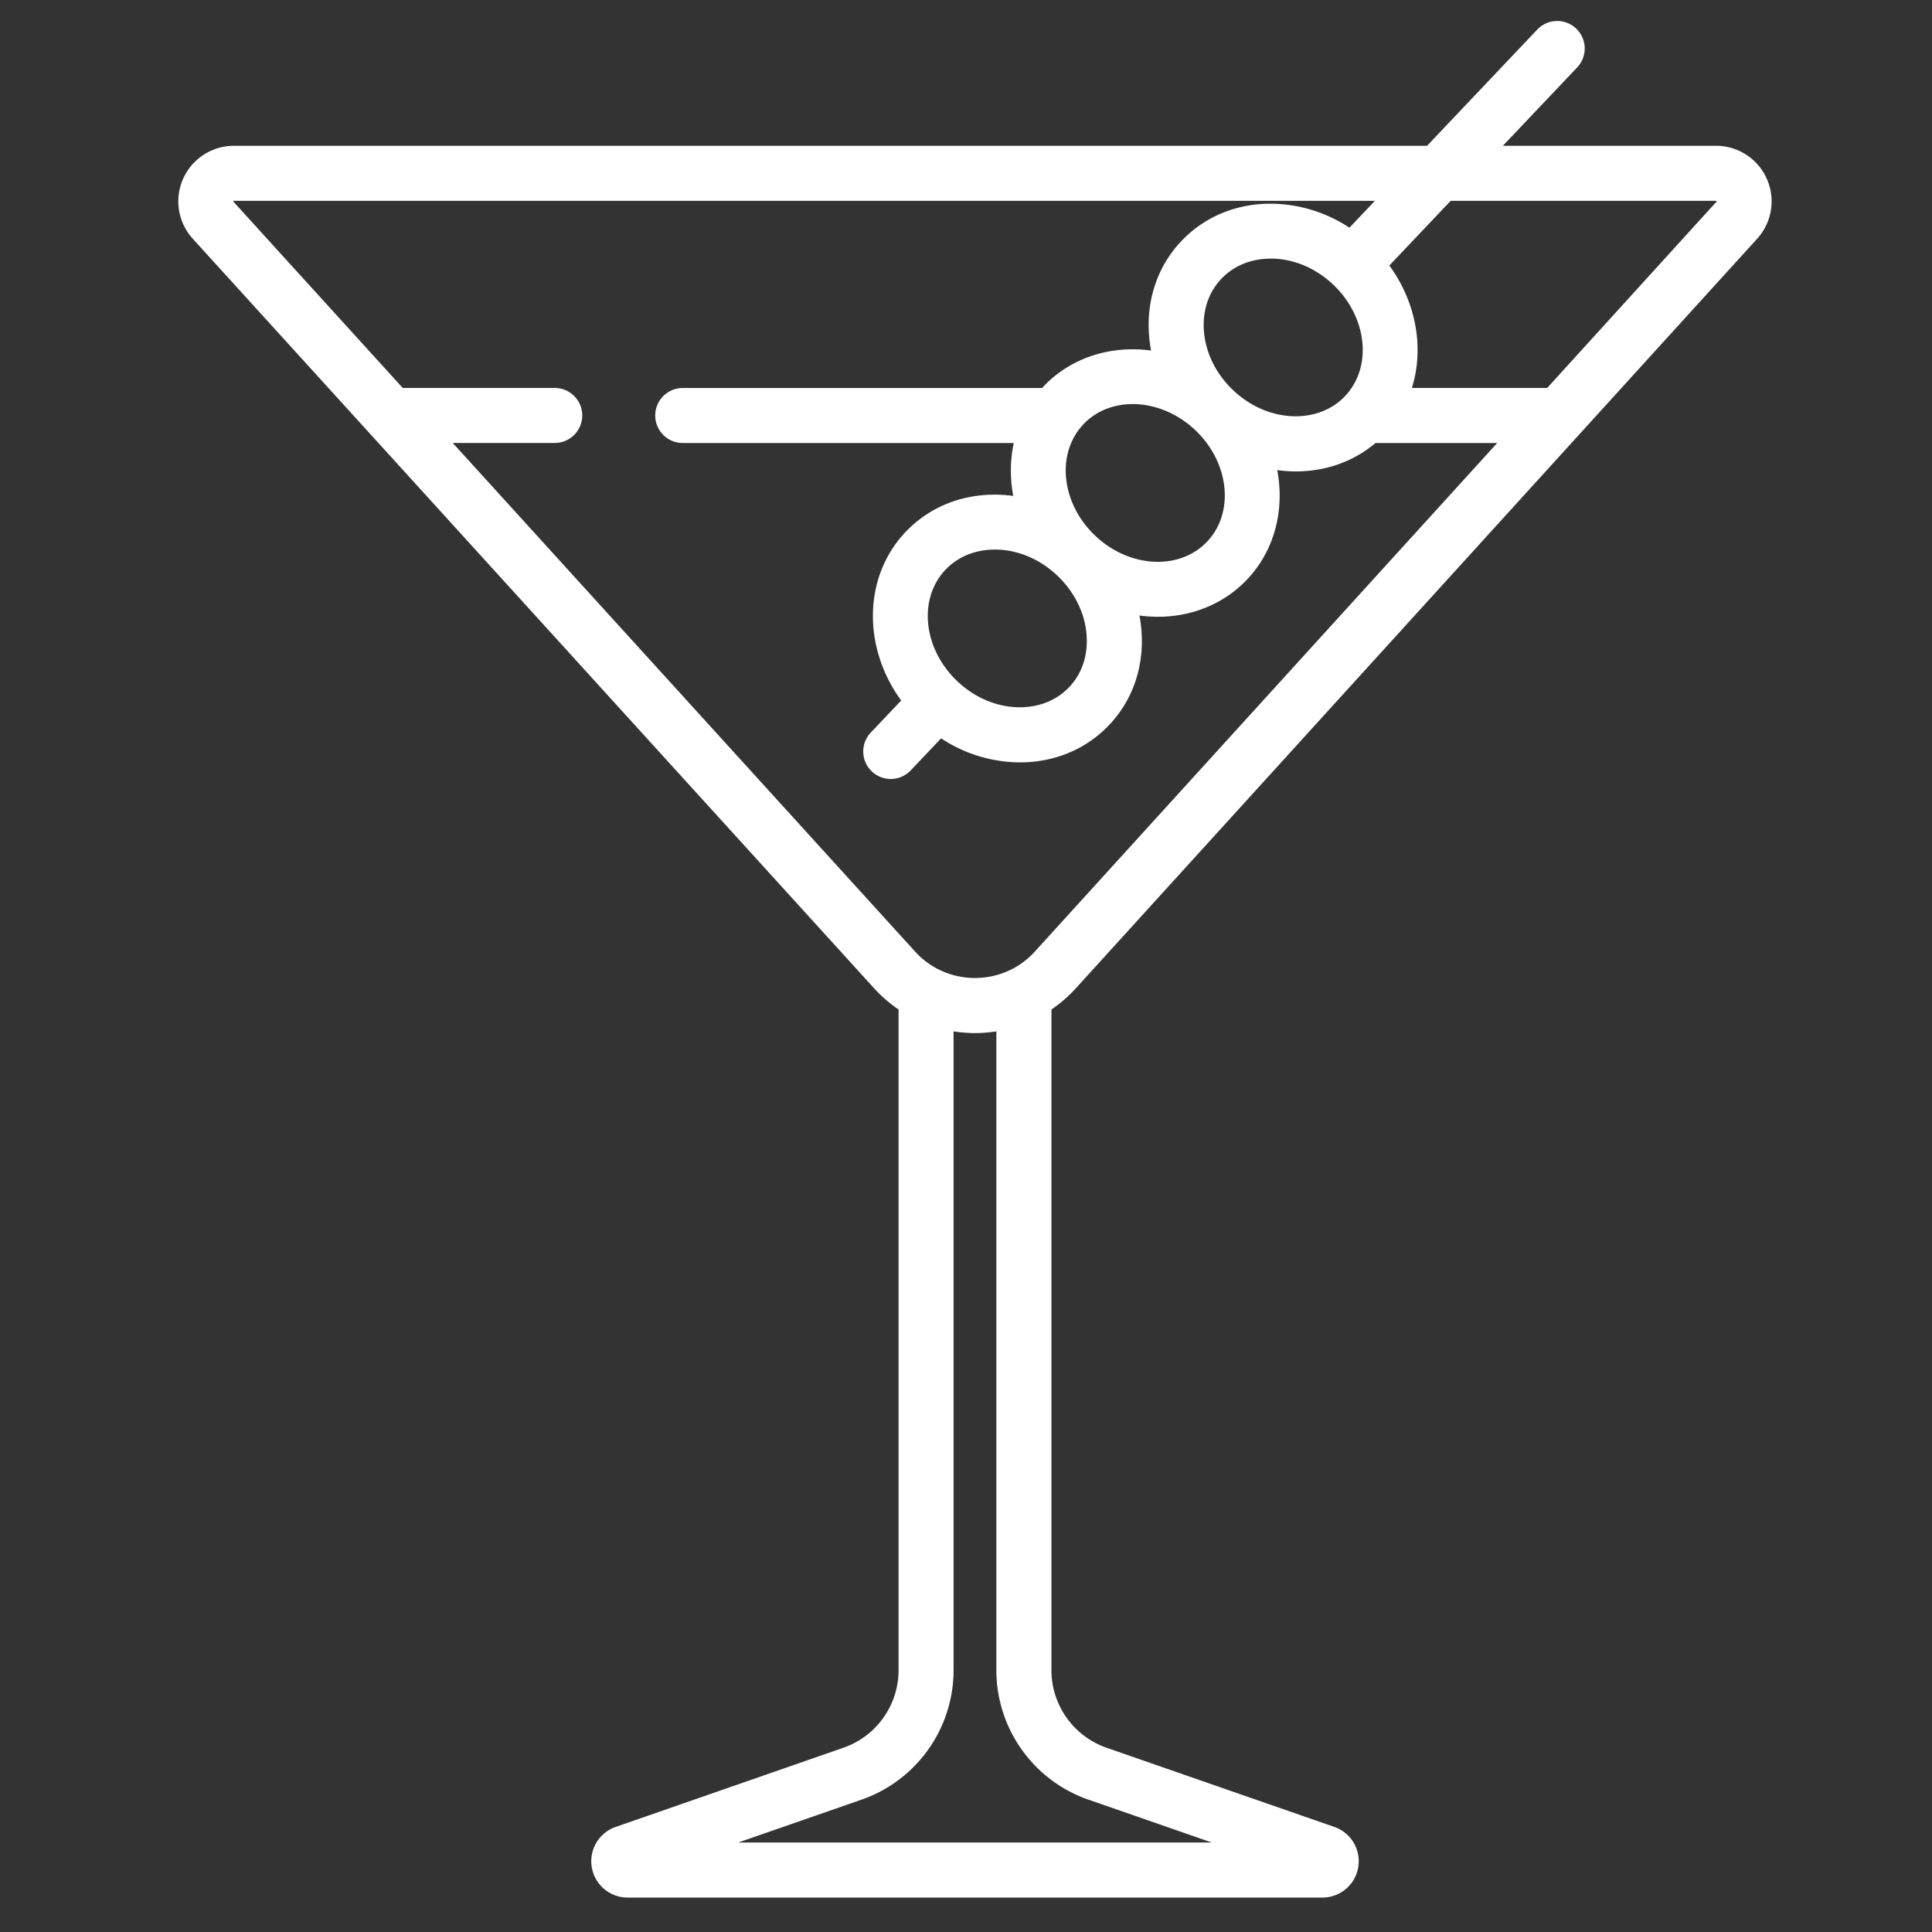 <svg id="Capa_1" data-name="Capa 1" xmlns="http://www.w3.org/2000/svg" viewBox="0 0 2000 2000"><rect x="0" y="0" width="2000" height="2000" fill="#333333" stroke="none"/><defs><style>.cls-1{fill:#fff;}</style></defs><title>Sin título-3</title><path class="cls-1" d="M1113.45,1023.34,1819,247.14a57.52,57.52,0,0,0-42.57-96.21H1555.75l76.92-81.13a28.47,28.47,0,1,0-41.32-39.18L1477.28,150.93H242.13a57.52,57.52,0,0,0-42.57,96.21l705.55,776.2A140.32,140.32,0,0,0,930.19,1045V1729a85,85,0,0,1-57,80.23l-236.4,82.19c-.58.21-1.15.42-1.71.66a37.62,37.62,0,0,0,14.61,72.28h719.26a37.62,37.62,0,0,0,14.61-72.28c-.56-.24-1.14-.46-1.71-.66l-236.4-82.19a85,85,0,0,1-57-80.23V1045A140.78,140.78,0,0,0,1113.45,1023.34Zm388.31-815.47h275a1.75,1.75,0,0,1,.35.65,1.9,1.9,0,0,1-.24.31L1601.63,401.62H1461.58c12.8-41,4.64-88.52-23.35-126.74Zm-375,1655.1,127.71,44.41H764.14L891.85,1863a142,142,0,0,0,95.29-134v-661.3c1.25.2,2.52.34,3.78.51l2,.26c1.51.18,3,.32,4.53.45l1.37.11c3.47.26,6.95.43,10.45.43s7-.17,10.47-.44l1.33-.1c1.52-.13,3.05-.27,4.57-.45.64-.07,1.27-.17,1.91-.25,1.29-.18,2.58-.32,3.87-.52V1729A142,142,0,0,0,1126.71,1863ZM1071.31,985a84.22,84.22,0,0,1-23.6,18.2c-.22.09-.44.16-.65.27a84.19,84.19,0,0,1-75.57,0c-.21-.1-.43-.17-.63-.27A83.93,83.93,0,0,1,947.25,985L468.69,458.56H574.27a28.47,28.47,0,1,0,0-56.94H416.93L241.7,208.84c-.13-.14-.19-.23-.21-.24a1.62,1.62,0,0,1,.24-.69,1.38,1.38,0,0,1,.39,0H1423.29l-26.37,27.81a149.27,149.27,0,0,0-77.07-24.78c-37.69-1.21-72.13,12.49-96.87,38.59s-36.6,61.18-33.38,98.78a142.39,142.39,0,0,0,2,14.58c-41.08-5.54-82.54,6.76-111.44,37.24-.47.5-.9,1-1.37,1.53H706.76a28.47,28.47,0,1,0,0,56.94h342.7a137.19,137.19,0,0,0-.51,54.78,143.65,143.65,0,0,0-14.67-1.24c-37.72-1.23-72.13,12.49-96.87,38.59-44.06,46.47-44.43,119.9-4.5,174.41l-31.48,33.2a28.47,28.47,0,1,0,41.33,39.17l31.45-33.17a149.39,149.39,0,0,0,77.08,24.78c1.54,0,3.07.08,4.6.08,35.91,0,68.54-13.64,92.27-38.67,24.74-26.09,36.6-61.18,33.38-98.78a145.6,145.6,0,0,0-2-14.58,142,142,0,0,0,19,1.32c34.56,0,68-12.8,92.39-38.56,28.89-30.47,39-72.53,31.24-113.26a144.15,144.15,0,0,0,14.67,1.25c1.54.05,3.07.08,4.6.08,31.2,0,59.9-10.3,82.45-29.4h126Zm50.2-545.78c13.3-14,31.66-20.92,51.06-20.92,22.28,0,45.92,9.11,64.8,27,35.32,33.49,40.81,85.24,12.25,115.37s-80.53,27.39-115.84-6.08h0C1098.44,521.14,1093,469.39,1121.51,439.26Zm-14.68,272.06c-13.4,14.13-32.41,21.5-53.72,20.85-22.5-.72-44.57-10.29-62.13-26.94-35.32-33.49-40.82-85.24-12.25-115.36,12.83-13.54,30.87-20.9,51-20.9.9,0,1.79,0,2.69,0,22.5.72,44.56,10.29,62.12,26.93h0c17.56,16.66,28.29,38.18,30.21,60.62C1126.6,677.74,1120.23,697.19,1106.83,711.32Zm139.51-367.9c-1.82-21.18,4.56-40.62,18-54.76,12.83-13.53,30.86-20.89,51-20.89.89,0,1.78,0,2.68,0,22.51.72,44.58,10.29,62.14,26.94,35.31,33.48,40.81,85.24,12.24,115.36-13.39,14.13-32.52,21.5-53.71,20.86-22.51-.72-44.57-10.29-62.13-26.94S1248.26,365.85,1246.34,343.42Z"/></svg>